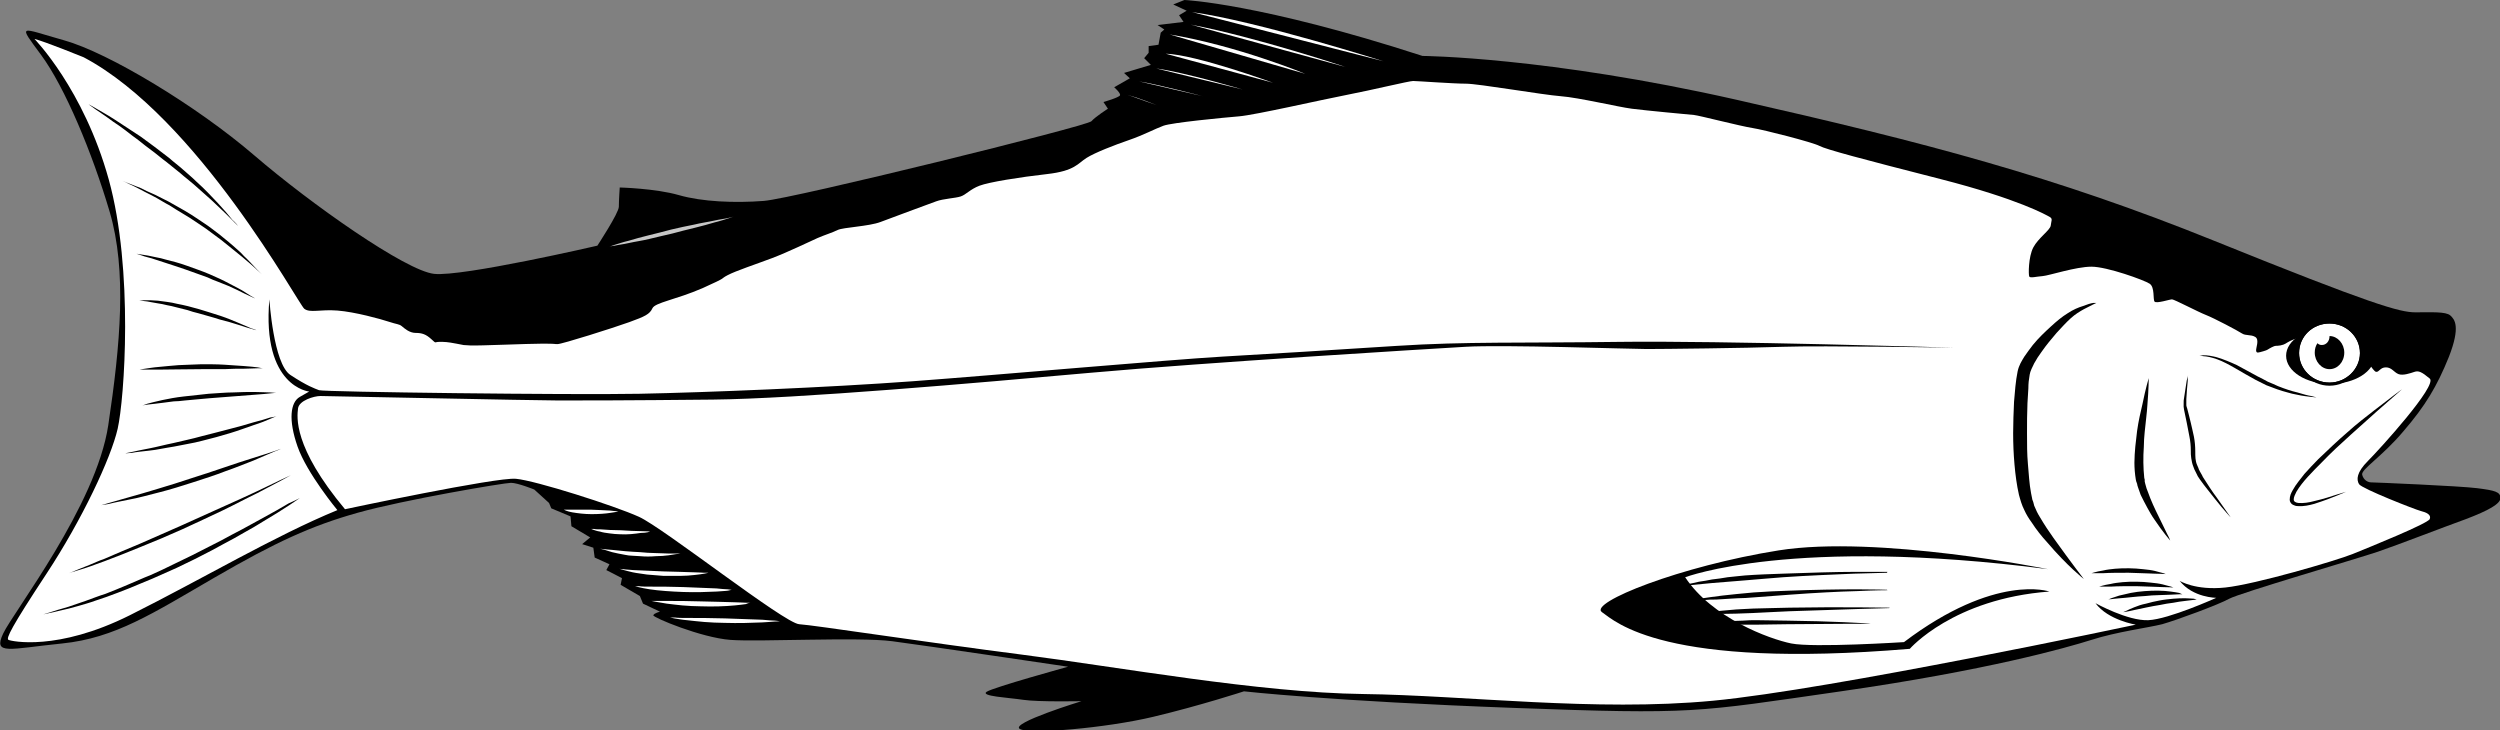 <?xml version="1.0" encoding="utf-8"?>
<!-- Generator: Adobe Illustrator 18.1.1, SVG Export Plug-In . SVG Version: 6.00 Build 0)  -->
<svg version="1.1" id="king_salmon" xmlns="http://www.w3.org/2000/svg" xmlns:xlink="http://www.w3.org/1999/xlink" x="0px"
	 y="0px" viewBox="0 0 558.7 163.2" enable-background="new 0 0 558.7 163.2" xml:space="preserve">
<rect x="0" y="0" width="558.7" height="163.2" fill="#808080" stroke="none"/>
<g>
	<path d="M238.7,149c0,0-31.7-4.7-39.3-5.7c-7.7-1-29.7,0.2-36.2-0.3s-17.3-5-17.2-5.5c0.2-0.5,1.5-0.8,1.5-0.8l-3.8-1.8l-0.7-1.7
		l-4.3-2.5l0.3-1.5l-3.5-1.8l0.7-1.3l-3.3-1.5l-0.3-2.2l-2.5-0.8l1.8-1.5l-4.2-2.5l-0.2-2.2l-4.3-1.8l-0.5-1.2l-3.3-3
		c0,0-3.7-1.5-5.2-1.5s-24,3.8-34.3,6.7s-18.2,6.5-32,14.5s-22.2,13.5-34,14.7c-11.8,1.2-15.5,2.7-13.2-2.2
		C3,136.7,21.5,113,24.2,95c2.7-18,4.2-34.5,0.3-47.7s-10-27.8-15.3-35S4.3,6.2,14.3,9S44,23.7,56.8,34.7S90.7,60.5,97,61.2
		c6.3,0.7,36.5-6.3,36.5-6.3s4.8-7.3,4.8-8.7s0.2-4.3,0.2-4.3s8,0.2,13.2,1.7c5.2,1.5,12.5,1.8,19,1.3s72.2-16.7,73.2-17.8
		s3.7-2.8,3.7-2.8l-1-1.5c0,0,3.5-1,3.7-1.5c0.2-0.5-1.3-1.8-1.3-1.8l3.5-2l-1.3-1.2l6-1.8l-1.5-1.5l1-1.2v-1.5l2.2-0.3l0.5-2.7
		l0.8-0.7l-1.5-1l5.8-0.7l-1-1.5l1.7-1L262.2,1l2.5-1c0,0,16.8,0.7,53.2,12.5c0,0,27.8,0.2,70.2,9.8s71.3,17.2,106.7,31.5
		s41.5,16,45,16s6.8-0.2,7.8,0.7s2.3,2.5-0.3,9.2c-2.7,6.7-5.3,11-10.2,16.7c-4.8,5.7-9.5,8.5-9.2,9.7c0.3,1.2,1.3,1.7,2,1.7
		s19.8,0.8,23.7,1.3s5.2,0.8,5.2,2.2c0,1.3-2.7,2.8-7.7,4.7c-5,1.8-15.3,5.8-19.7,7.3s-30.8,9.2-33.2,10.5c-2.3,1.3-11.8,4.8-15,5.7
		c-3.2,0.8-10.2,1.7-15.8,3.5c-5.7,1.8-23.3,6.8-56,11.5c-32.7,4.7-32.5,5.2-73.2,3.7s-60.2-3.7-60.2-3.7s-9.8,3.2-20.3,5.7
		c-10.5,2.5-27.7,4-29.8,2.7c-2.2-1.3,13.8-6.2,13.8-6.2s-9.7,0.2-13-0.3c-3.3-0.5-9.7-0.8-8.2-1.8S238.7,149,238.7,149z"/>
	<path fill="#FFFFFF" d="M436.7,77.7c0,0-29.5-0.5-38.2-0.2s-26.8,0.5-30.5,0.5s-32-1-40.5-0.5s-58,3.5-83.7,5.8s-65.5,5.8-84.5,6
		s-29.5,0.2-34.5,0.2c-5,0-51.8-1-53.2-1s-4.8,1-5,2.8s-1.2,8.5,10.5,22.5c0,0,33.8-7.2,38.2-6.8s22,6,27.5,8.5s32.5,23.8,35.8,24
		s28,4,49.8,6.8s53,8.5,76.2,8.8s51.8,4,78.2,1.5s94.5-17,94.5-17s-6.2-1-9-4.8c0,0,7.2,4,11.8,3.8s15.2-5,15.2-5s-5.2,0-8.2-3.8
		c0,0,3.5,2.2,10.2,1.5s24.8-6,28.5-7.5s16.8-6.8,17.2-7.8s-0.8-1.5-2-1.8s-13.2-5-13.8-6s-0.6-2.6,2-5.2s15.6-16.9,13.8-18.4
		s-2.5-1.8-3.4-1.5s-2.6,0.9-3.6,0.5s-1.5-1.5-2.8-1.5s-1.5,1.1-2.2,1s-2.8-3.9-3.5-4.9s-2.6-3.9-4-4.1s-2.4-0.4-2.9-0.1
		s-0.4,1-2,1.1s-5,0.5-5,0.5s-0.8,0.1-1.8,0.6s-1.1,0.8-2.2,1s-0.9-0.1-1.9,0.4s-0.8,0.6-1.9,0.9s-1.5,0.5-1.6-0.1s0.8-2.5-0.2-3.1
		s-2.1-0.2-3-0.8s-6.2-3.4-8-4.1s-7.1-3.5-7.6-3.5s-3.5,1-3.9,0.5s0.1-3.2-1.1-4c-1.2-0.8-9.5-3.8-13-3.8s-9.5,2-10.9,2.1
		s-2.8,0.5-3,0.1s-0.2-4.4,0.9-6.5s3.8-3.9,3.9-4.9s0.5-1.5-0.2-1.9s-6.9-4-24.5-8.5s-25.5-6.6-27-7.4s-12.4-3.6-15-4
		s-11.9-2.8-13-2.9s-10.8-1-13.9-1.4s-11.9-2.5-15.9-2.8s-18.4-2.8-21.2-2.8s-10.9-0.6-11.8-0.6s-9.1,2-14.8,3.1s-20.5,4.5-24.1,4.8
		s-15,1.4-16.9,2.1s-4.5,2.1-7.7,3.2s-7.6,2.8-9.5,4s-2.6,2.9-8.8,3.6s-13,1.8-15.1,2.6s-3,2-4.2,2.4s-3.9,0.5-5.5,1.1
		s-9.8,3.6-12.4,4.6s-8.4,1.2-9.6,1.8s-2.9,1.1-4.5,1.8s-6.5,3.1-10.2,4.5s-8,2.8-9.9,3.8s0.4,0.2-5.6,2.9c-6,2.6-10.6,3.2-11.2,4.5
		s-1.6,1.8-5.2,3.1s-15,4.9-16,4.9s0-0.1-3.4-0.1s-14.2,0.5-16.1,0.4s-1,0-3.1-0.4s-2.6-0.4-3.8-0.4s-0.6,0.5-1.8-0.6
		s-2.1-1.4-3.5-1.4s-2.5-1-3.1-1.5s-1.1-0.4-2.9-1s-7.6-2.2-11.5-2.5s-6.1,0.6-7.4-0.4S44.2,26.3,18.7,12.8c0,0-8.6-3.5-11-4.1
		c0,0,11,11.2,16.6,31.4s3.5,49.1,2,55.7s-8,20.4-15.9,32.4s-9.1,14.5-8.5,14.8s10.9,2.6,27.1-5.5s32.5-17.8,46.4-23.5
		c0,0-6.8-8.2-8.9-14.2s-1.6-9.9,0.5-11.1s2.1-1.2,2.1-1.2s-10.6-1-8.9-20.6c0,0,0.9,14.4,4.7,16.9s5.4,3,6.4,3.4s56.5,1.1,71.6,0.8
		s42.2-1.4,61.1-2.8s57.1-4.8,69.1-5.5s23.6-1.4,39-2.4s27.9-0.6,49.9-0.9S436.7,77.7,436.7,77.7z"/>
	<g>
		<path fill="#C6C6C6" d="M164,48.4c0,0-0.4,0.1-1.2,0.4c-0.7,0.2-1.8,0.6-3.1,0.9c-1.3,0.4-2.8,0.8-4.4,1.2
			c-1.6,0.4-3.3,0.8-5.1,1.3c-1.7,0.4-3.5,0.8-5.1,1.2c-1.6,0.4-3.2,0.6-4.5,0.9c-1.3,0.3-2.4,0.4-3.2,0.6c-0.8,0.1-1.2,0.2-1.2,0.2
			s0.4-0.1,1.2-0.4c0.7-0.2,1.8-0.6,3.1-0.9c1.3-0.4,2.8-0.8,4.4-1.2c1.6-0.4,3.3-0.8,5.1-1.3c1.7-0.4,3.5-0.8,5.1-1.1
			c1.6-0.4,3.2-0.6,4.5-0.9c1.3-0.3,2.4-0.4,3.2-0.6C163.6,48.5,164,48.4,164,48.4z"/>
	</g>
	<g>
		<path d="M536.8,87c0,0-2.3,2-5.7,5c-1.7,1.5-3.7,3.3-5.8,5.2c-2.1,1.9-4.3,3.9-6.4,6.1c-1.1,1.1-2.1,2.1-3.1,3.2
			c-1,1.1-1.9,2.2-2.6,3.4c-0.3,0.6-0.6,1.2-0.6,1.7c0,0.5,0.4,0.7,1,0.8c1.2,0.1,2.4-0.1,3.5-0.4c2.2-0.5,4-1.1,5.2-1.5
			c1.3-0.4,2-0.6,2-0.6s-0.7,0.3-1.9,0.8c-1.2,0.5-3,1.2-5.2,1.9c-1.1,0.3-2.3,0.6-3.7,0.5c-0.4,0-0.7-0.1-1.1-0.3
			c-0.4-0.2-0.7-0.7-0.7-1.1c0-0.9,0.3-1.5,0.7-2.2c0.7-1.3,1.7-2.4,2.6-3.6c1-1.1,2-2.2,3.1-3.3c2.2-2.1,4.4-4.2,6.5-6
			c2.1-1.9,4.2-3.5,6-4.9c1.8-1.4,3.3-2.5,4.3-3.3C536.2,87.4,536.8,87,536.8,87z"/>
	</g>
	<g>
		<path d="M517.7,88.8c0,0-0.4,0-1.2-0.1c-0.8-0.1-1.9-0.2-3.2-0.5c-0.7-0.1-1.4-0.3-2.1-0.5c-0.7-0.2-1.5-0.4-2.3-0.7
			c-0.8-0.3-1.6-0.6-2.4-0.9c-0.8-0.4-1.6-0.8-2.4-1.2c-3.2-1.7-6.1-3.7-8.6-4.6c-0.6-0.2-1.2-0.4-1.7-0.5c-0.5-0.1-1-0.2-1.4-0.2
			c-0.4-0.1-0.7-0.1-0.9-0.1c-0.2,0-0.3,0-0.3,0s0.1,0,0.3,0c0.2,0,0.5-0.1,0.9-0.1c0.4,0,0.9,0,1.4,0.1c0.5,0.1,1.2,0.2,1.8,0.4
			c1.3,0.4,2.8,1,4.3,1.7c1.5,0.8,3.1,1.7,4.6,2.5c0.8,0.4,1.6,0.8,2.3,1.2c0.8,0.3,1.6,0.7,2.3,1c1.5,0.6,3,1.1,4.3,1.4
			c1.3,0.4,2.4,0.7,3.1,0.8C517.2,88.7,517.7,88.8,517.7,88.8z"/>
	</g>
	<g>
		<path d="M489,83.8c0,0-0.1,0.5-0.1,1.5c-0.1,0.9-0.2,2.3-0.3,3.9c0,0.4,0,0.8,0,1.2c0,0.2,0,0.4,0.1,0.6c0.1,0.2,0.1,0.4,0.2,0.7
			c0.2,0.9,0.5,1.8,0.7,2.8c0.2,1,0.5,2,0.7,3.1c0.2,1,0.3,2.2,0.3,3.3c0,1.1,0,2.1,0.4,3l0.3,0.7l0.1,0.3l0.2,0.4
			c0.2,0.4,0.5,0.8,0.7,1.3c1.1,1.7,2.1,3.3,3.1,4.6c1.9,2.7,3.1,4.4,3.1,4.4s-0.4-0.4-1-1.1c-0.6-0.7-1.5-1.7-2.5-3
			c-1-1.3-2.2-2.7-3.4-4.4c-0.3-0.4-0.6-0.9-0.8-1.4l-0.2-0.4l-0.2-0.4l-0.3-0.8c-0.2-0.5-0.3-1.1-0.4-1.7c-0.1-0.6-0.1-1.1-0.1-1.7
			c0-1.1-0.1-2.1-0.3-3.1c-0.2-1-0.4-2.1-0.6-3.1c-0.2-1-0.4-2-0.6-2.9c0-0.2-0.1-0.5-0.1-0.7c0-0.3,0-0.5,0-0.7
			c0-0.5,0-0.9,0.1-1.3c0.2-1.6,0.5-3,0.6-3.9C488.9,84.4,489,83.8,489,83.8z"/>
	</g>
	<g>
		<path d="M480.2,84.5c0,0,0,2.4-0.3,6c-0.1,1.8-0.4,3.9-0.6,6c-0.1,1.1-0.2,2.2-0.2,3.4c-0.1,1.1-0.1,2.3-0.1,3.5
			c0,1.2,0.1,2.3,0.2,3.4l0.1,0.4l0,0.2l0,0.2c0.1,0.3,0.1,0.6,0.2,0.8c0.1,0.5,0.3,1,0.5,1.5c0.7,2,1.6,3.9,2.4,5.5
			c0.8,1.6,1.4,2.9,1.9,3.9c0.5,0.9,0.7,1.5,0.7,1.5s-1.6-1.8-3.6-4.8c-0.5-0.7-1-1.6-1.5-2.5c-0.5-0.9-1-1.9-1.5-2.9
			c-0.2-0.5-0.4-1.1-0.6-1.7c-0.1-0.3-0.2-0.6-0.2-0.8l-0.1-0.2c0-0.1,0-0.2-0.1-0.3l-0.1-0.5c-0.2-1.2-0.3-2.5-0.3-3.7
			c0-1.2,0.1-2.4,0.2-3.6c0.1-1.2,0.3-2.3,0.4-3.5c0.3-2.2,0.8-4.3,1.2-6C479.5,86.8,480.2,84.5,480.2,84.5z"/>
	</g>
	<g>
		<path d="M468.5,67.7c0,0-1.1,0.5-2.8,1.4c-0.9,0.5-1.9,1.1-2.9,2c-1,0.9-2.1,2.1-3.2,3.3c-1.1,1.3-2.3,2.7-3.4,4.3
			c-0.6,0.8-1.1,1.6-1.6,2.5c-0.4,0.8-0.9,1.8-1,2.5c-0.2,1.1-0.3,2-0.3,3.1c-0.1,1.1-0.1,2.2-0.2,3.3c-0.1,2.2-0.1,4.5-0.1,6.8
			c0,2.3,0,4.6,0.2,6.8c0.2,2.2,0.3,4.4,0.7,6.5c0.1,0.5,0.2,1,0.3,1.5c0.2,0.4,0.3,0.9,0.4,1.3c0.4,1,0.8,1.8,1.3,2.6
			c1,1.7,2,3.2,3,4.6c2,2.8,3.7,5.1,4.9,6.7c1.2,1.6,1.9,2.5,1.9,2.5s-0.9-0.7-2.4-2.1c-1.5-1.4-3.5-3.4-5.8-6.1
			c-1.2-1.3-2.4-2.8-3.5-4.5c-0.6-0.8-1.2-1.8-1.6-2.7c-0.3-0.6-0.5-1.1-0.7-1.7c-0.2-0.5-0.3-1.1-0.5-1.7c-0.5-2.2-0.8-4.5-1-6.8
			c-0.2-2.3-0.3-4.6-0.3-7c0-2.3,0.1-4.7,0.2-7c0.1-1.2,0.2-2.3,0.3-3.4c0.1-1.1,0.3-2.4,0.5-3.4c0.3-1.4,0.9-2.3,1.5-3.3
			c0.6-0.9,1.3-1.8,1.9-2.6c1.3-1.6,2.7-2.9,4-4.1c1.3-1.2,2.5-2.2,3.8-3c1.2-0.8,2.4-1.3,3.4-1.6c1-0.4,1.7-0.6,2.3-0.7
			C468.2,67.7,468.5,67.7,468.5,67.7z"/>
	</g>
	<path d="M457.7,127.2c0,0-38.2-7.7-60.2-4.2S355,134.7,358,136.8s13.8,12.8,68.8,8.2c0,0,9.7-11.2,31.2-12.8c0,0-12-4.2-32.5,11.3
		c0,0-20.3,1.3-25.2,0.3s-17.7-5.7-23.7-14.8C376.7,129,400.5,119.8,457.7,127.2z"/>
	<g>
		<path d="M484,128.3c0,0-1.1-0.1-2.6-0.1c-0.8,0-1.7-0.1-2.7-0.1c-1,0-2-0.1-3-0.1c-2.1,0-4.1,0-5.7,0.1c-0.8,0-1.4,0-1.9,0
			c-0.5,0-0.7,0-0.7,0s0.3-0.1,0.7-0.2c0.4-0.1,1.1-0.3,1.9-0.4c0.8-0.2,1.7-0.3,2.7-0.4c1-0.1,2-0.1,3.1-0.1c1.1,0,2.1,0.1,3.1,0.2
			c1,0.1,1.9,0.2,2.7,0.4c0.8,0.2,1.4,0.4,1.9,0.5C483.8,128.2,484,128.3,484,128.3z"/>
	</g>
	<g>
		<path d="M485.7,131.3c0,0-1.1-0.1-2.6-0.1c-0.8,0-1.7-0.1-2.7-0.1c-1,0-2-0.1-3-0.1c-2.1,0-4.1,0-5.7,0.1c-0.8,0-1.4,0-1.9,0
			c-0.5,0-0.7,0-0.7,0s0.3-0.1,0.7-0.2c0.4-0.1,1.1-0.3,1.9-0.4c0.8-0.2,1.7-0.3,2.7-0.4c1-0.1,2-0.1,3.1-0.1c1.1,0,2.1,0.1,3.1,0.2
			c1,0.1,1.9,0.2,2.7,0.4c0.8,0.2,1.4,0.4,1.9,0.5C485.4,131.2,485.7,131.3,485.7,131.3z"/>
	</g>
	<g>
		<path d="M487.7,132.8c0,0-1.1,0-2.6,0.1c-0.8,0-1.7,0.1-2.7,0.1c-1,0-2,0.1-3,0.2c-2.1,0.1-4.1,0.4-5.7,0.5
			c-0.8,0.1-1.4,0.1-1.9,0.2c-0.5,0-0.7,0.1-0.7,0.1s0.2-0.1,0.7-0.3c0.4-0.1,1.1-0.4,1.8-0.6c0.8-0.2,1.7-0.4,2.6-0.6
			c1-0.2,2-0.3,3.1-0.4c1.1-0.1,2.1-0.1,3.1-0.1c1,0,1.9,0.1,2.7,0.2c0.8,0.1,1.4,0.2,1.9,0.3C487.4,132.7,487.7,132.8,487.7,132.8z
			"/>
	</g>
	<g>
		<path d="M490.9,134c0,0-1.1,0.1-2.6,0.3c-0.8,0.1-1.7,0.2-2.6,0.4c-1,0.1-2,0.3-3,0.5c-2,0.3-4.1,0.8-5.6,1.1
			c-0.8,0.2-1.4,0.3-1.9,0.4c-0.5,0.1-0.7,0.1-0.7,0.1s0.2-0.1,0.7-0.3c0.4-0.2,1-0.5,1.8-0.8c0.7-0.3,1.6-0.6,2.6-0.8
			c1-0.3,2-0.5,3-0.7c1-0.2,2.1-0.3,3.1-0.4c1-0.1,1.9-0.1,2.7-0.1c0.8,0,1.5,0.1,1.9,0.1C490.7,133.9,490.9,134,490.9,134z"/>
	</g>
	<g>
		<path d="M53.2,50.5c0,0-0.5-0.5-1.3-1.3c-0.4-0.4-0.9-0.9-1.5-1.5c-0.6-0.6-1.3-1.2-2-1.9c-0.7-0.7-1.5-1.4-2.4-2.2
			c-0.9-0.8-1.8-1.6-2.7-2.4c-0.9-0.8-2-1.6-3-2.5c-1-0.8-2.1-1.7-3.1-2.5c-1.1-0.8-2.1-1.7-3.2-2.5c-1.1-0.8-2.1-1.6-3.1-2.4
			c-1-0.7-2-1.5-2.9-2.2c-0.9-0.7-1.8-1.3-2.7-1.9c-1.6-1.2-3-2.1-4-2.8c-1-0.7-1.5-1.1-1.5-1.1s0.6,0.3,1.6,0.9
			c1,0.6,2.5,1.4,4.2,2.5c1.7,1.1,3.7,2.4,5.8,3.8c2.1,1.5,4.2,3.1,6.4,4.8c1,0.9,2.1,1.7,3.1,2.6c1,0.9,2,1.7,2.9,2.6
			c1.9,1.7,3.5,3.4,4.9,4.9c1.4,1.5,2.5,2.8,3.2,3.7C52.8,49.9,53.2,50.5,53.2,50.5z"/>
	</g>
	<g>
		<path d="M58.5,61.3c0,0-0.4-0.4-1.2-1.1c-0.7-0.7-1.9-1.7-3.2-2.8c-1.3-1.1-3-2.4-4.7-3.8c-0.9-0.7-1.8-1.3-2.7-2
			c-0.9-0.7-1.9-1.3-2.9-2c-1-0.7-2-1.3-3-1.9c-1-0.6-2-1.2-2.9-1.8c-1-0.5-1.9-1.1-2.8-1.6c-0.9-0.5-1.7-0.9-2.5-1.3
			c-0.8-0.4-1.5-0.8-2.1-1.1c-0.6-0.3-1.2-0.6-1.7-0.8c-0.9-0.5-1.5-0.7-1.5-0.7s0.6,0.2,1.5,0.6c0.5,0.2,1.1,0.4,1.8,0.7
			c0.7,0.2,1.4,0.6,2.2,1c0.8,0.4,1.7,0.7,2.6,1.2c0.9,0.5,1.9,0.9,2.9,1.5c1,0.6,2,1.1,3,1.7c1,0.6,2,1.2,3,1.9c1,0.7,2,1.3,2.9,2
			c0.9,0.7,1.9,1.4,2.7,2.1c0.9,0.7,1.7,1.4,2.5,2.1c0.8,0.7,1.5,1.3,2.1,2c1.3,1.2,2.3,2.4,3,3.1C58.1,60.9,58.5,61.3,58.5,61.3z"
			/>
	</g>
	<g>
		<path d="M57,66.7c0,0-0.4-0.2-1.1-0.5c-0.7-0.3-1.7-0.8-2.9-1.4c-1.2-0.6-2.6-1.2-4.2-1.8c-0.8-0.3-1.6-0.6-2.4-1
			c-0.8-0.3-1.6-0.6-2.5-0.9c-1.7-0.6-3.3-1.2-4.9-1.7c-1.6-0.5-3-1-4.3-1.4c-0.6-0.2-1.2-0.4-1.7-0.5c-0.5-0.1-1-0.3-1.3-0.4
			c-0.7-0.2-1.2-0.4-1.2-0.4s0.4,0.1,1.2,0.2c0.8,0.1,1.9,0.3,3.2,0.6c0.7,0.1,1.4,0.3,2.1,0.5c0.7,0.2,1.5,0.4,2.3,0.6
			c0.8,0.2,1.6,0.5,2.5,0.8c0.8,0.3,1.7,0.6,2.5,0.9c1.7,0.6,3.3,1.3,4.8,2c1.5,0.7,2.9,1.5,4.1,2.1c1.2,0.6,2.1,1.3,2.8,1.7
			C56.6,66.4,57,66.7,57,66.7z"/>
	</g>
	<g>
		<path d="M57.3,73.8c0,0-0.4-0.1-1.1-0.3c-0.7-0.2-1.7-0.5-2.9-0.9c-1.2-0.4-2.6-0.8-4.2-1.2c-1.5-0.5-3.1-0.9-4.8-1.4
			c-0.8-0.2-1.6-0.4-2.4-0.7c-0.8-0.2-1.6-0.4-2.4-0.6c-0.8-0.2-1.5-0.4-2.2-0.5c-0.7-0.2-1.4-0.3-2-0.4c-0.6-0.1-1.2-0.2-1.7-0.3
			c-0.5-0.1-1-0.2-1.3-0.2c-0.7-0.1-1.2-0.2-1.2-0.2s0.4,0,1.2,0c0.4,0,0.8,0,1.3,0c0.5,0,1.1,0.1,1.7,0.1c1.3,0.2,2.8,0.3,4.3,0.7
			c1.6,0.3,3.2,0.7,4.9,1.2c1.6,0.5,3.3,1,4.8,1.5c1.5,0.5,2.9,1.1,4.1,1.6c1.2,0.5,2.1,0.9,2.8,1.2C57,73.6,57.3,73.8,57.3,73.8z"
			/>
	</g>
	<g>
		<path d="M58.8,82.3c0,0-0.4,0-1.2,0c-0.8,0-1.8,0.1-3.1,0.1c-1.3,0-2.8,0-4.4,0.1c-1.6,0-3.3,0-5.1,0c-3.5,0-6.9,0.1-9.5,0.1
			c-1.3,0-2.4,0-3.1,0c-0.8,0-1.2,0-1.2,0s0.4-0.1,1.2-0.2c0.8-0.1,1.8-0.3,3.1-0.4c1.3-0.1,2.8-0.3,4.4-0.4
			c1.6-0.1,3.4-0.1,5.1-0.2c1.7,0,3.5,0,5.1,0.1c1.6,0.1,3.1,0.2,4.4,0.3c1.3,0.1,2.4,0.2,3.1,0.3C58.4,82.3,58.8,82.3,58.8,82.3z"
			/>
	</g>
	<g>
		<path d="M61.8,87.8c0,0-0.5,0-1.3,0.1c-0.8,0.1-2,0.2-3.4,0.3c-2.8,0.2-6.5,0.5-10.3,0.8c-1.9,0.2-3.7,0.3-5.5,0.5
			c-0.9,0.1-1.7,0.2-2.5,0.2c-0.8,0.1-1.6,0.2-2.3,0.3c-1.4,0.2-2.6,0.3-3.4,0.4c-0.8,0.1-1.3,0.2-1.3,0.2s0.5-0.1,1.2-0.4
			c0.8-0.2,1.9-0.5,3.3-0.8c1.4-0.3,3-0.6,4.8-0.8c1.7-0.2,3.6-0.4,5.5-0.6c1.9-0.1,3.8-0.3,5.5-0.3c1.8-0.1,3.4-0.1,4.8-0.1
			c1.4,0,2.6,0.1,3.4,0.1C61.4,87.8,61.8,87.8,61.8,87.8z"/>
	</g>
	<g>
		<path d="M61.8,93c0,0-0.5,0.2-1.4,0.6c-0.9,0.4-2.1,0.9-3.7,1.4c-1.5,0.5-3.3,1.2-5.3,1.8c-2,0.6-4.1,1.2-6.2,1.7
			c-1.1,0.3-2.1,0.5-3.2,0.7c-1,0.2-2.1,0.4-3.1,0.6c-1,0.2-2,0.3-2.9,0.5c-0.9,0.2-1.8,0.3-2.6,0.4c-1.6,0.2-3,0.3-3.9,0.5
			c-0.9,0.1-1.5,0.1-1.5,0.1s0.5-0.1,1.5-0.3c0.9-0.2,2.3-0.5,3.9-0.8c1.6-0.3,3.4-0.8,5.4-1.2c2-0.5,4.1-0.9,6.2-1.5
			c2.1-0.5,4.2-1.1,6.2-1.6c2-0.5,3.8-1,5.4-1.5c1.6-0.4,2.9-0.8,3.8-1.1C61.3,93.2,61.8,93,61.8,93z"/>
	</g>
	<g>
		<path d="M62.8,100.3c0,0-0.6,0.3-1.7,0.7c-1.1,0.5-2.6,1.1-4.4,1.9c-1.8,0.7-4,1.6-6.3,2.4c-2.3,0.9-4.8,1.7-7.3,2.5
			c-2.5,0.8-5,1.6-7.4,2.2c-1.2,0.3-2.3,0.6-3.5,0.9c-1.1,0.3-2.1,0.5-3.1,0.7c-1.9,0.4-3.6,0.7-4.7,1c-1.1,0.2-1.8,0.3-1.8,0.3
			s2.5-0.7,6.3-1.8c1.9-0.5,4.1-1.2,6.5-1.9c1.2-0.4,2.4-0.7,3.6-1.1c1.2-0.4,2.5-0.8,3.7-1.2c2.5-0.8,5-1.6,7.3-2.4
			c2.3-0.8,4.5-1.5,6.4-2.1C60.3,101.2,62.8,100.3,62.8,100.3z"/>
	</g>
	<g>
		<path d="M65,106.2c0,0-0.7,0.4-2,1.1c-1.3,0.7-3.2,1.7-5.5,2.9c-2.3,1.1-4.9,2.5-7.8,3.9c-2.9,1.4-6,2.8-9,4.2
			c-3.1,1.4-6.2,2.7-9.2,3.9c-2.9,1.2-5.7,2.3-8.1,3.2c-2.4,0.9-4.4,1.6-5.8,2c-1.4,0.4-2.2,0.7-2.2,0.7s0.8-0.3,2.2-0.9
			c0.7-0.3,1.5-0.6,2.5-1c1-0.4,2-0.9,3.2-1.3c2.3-1,5.1-2.2,8-3.4c2.9-1.3,6-2.6,9.1-4c3.1-1.4,6.2-2.8,9.1-4.1
			c2.9-1.3,5.6-2.5,7.9-3.6C61.9,107.6,65,106.2,65,106.2z"/>
	</g>
	<g>
		<path d="M67,111.3c0,0-3.2,2.3-8.3,5.3c-1.3,0.8-2.6,1.6-4.1,2.4c-1.5,0.9-3,1.7-4.7,2.6c-1.6,0.9-3.3,1.8-5.1,2.7
			c-1.7,0.9-3.5,1.7-5.3,2.6c-1.8,0.8-3.6,1.6-5.4,2.4c-1.8,0.7-3.5,1.5-5.3,2.2c-1.7,0.7-3.4,1.3-5,1.9c-1.6,0.5-3.1,1.1-4.5,1.5
			c-1.4,0.4-2.7,0.8-3.9,1.1c-1.2,0.3-2.2,0.5-3,0.7c-1.7,0.4-2.7,0.6-2.7,0.6s0.9-0.3,2.6-0.8c0.8-0.3,1.8-0.5,3-0.9
			c1.1-0.4,2.4-0.8,3.8-1.3c1.4-0.5,2.9-1.1,4.5-1.6c1.6-0.6,3.2-1.3,4.9-2c1.7-0.7,3.4-1.5,5.2-2.2c1.8-0.8,3.5-1.6,5.3-2.5
			c1.8-0.9,3.6-1.7,5.3-2.6c1.7-0.9,3.4-1.7,5.1-2.6c1.6-0.9,3.2-1.7,4.7-2.5c1.5-0.8,2.9-1.6,4.2-2.3c2.6-1.4,4.7-2.6,6.2-3.5
			C66.1,111.8,67,111.3,67,111.3z"/>
	</g>
	<path fill="#FFFFFF" d="M309.2,13.7c0,0-28.3-9-42.8-11"/>
	<path fill="#FFFFFF" d="M300.8,15c0,0-20-6.7-34.7-9.5"/>
	<path fill="#FFFFFF" d="M291.7,16.5c0,0-15.2-6.3-30.3-8.8"/>
	<path fill="#FFFFFF" d="M284.5,18.5c0,0-17.2-6.3-24-6.5"/>
	<path fill="#FFFFFF" d="M277.7,20c0,0-12.8-3.8-19.3-4.7"/>
	<path fill="#FFFFFF" d="M268.8,21.5c0,0-10.3-2.7-14.2-3.3"/>
	<path fill="#FFFFFF" d="M258.5,23.5c0,0-3.7-1.5-6.5-2.3"/>
	<g>
		<path d="M421.7,128c0,0-2.9,0.1-7.3,0.2c-4.4,0.2-10.2,0.4-15.9,0.8c-2.9,0.2-5.8,0.5-8.5,0.7c-2.7,0.2-5.2,0.4-7.4,0.6
			c-2.2,0.2-4,0.4-5.2,0.5c-1.3,0.1-2,0.2-2,0.2l0-0.1c0,0,0.7-0.2,2-0.4c0.6-0.1,1.4-0.3,2.3-0.5c0.9-0.1,1.9-0.3,2.9-0.5
			c1.1-0.1,2.3-0.3,3.5-0.5c1.2-0.1,2.6-0.3,3.9-0.4c2.7-0.2,5.6-0.3,8.5-0.4c5.8-0.2,11.6-0.4,16-0.4c4.4,0,7.3,0,7.3,0L421.7,128z
			"/>
	</g>
	<g>
		<path d="M421.8,131.9c0,0-2.7,0-6.8,0.2c-4.1,0.1-9.6,0.4-15,0.8c-2.7,0.2-5.4,0.4-8,0.6c-1.3,0.1-2.5,0.2-3.7,0.2
			c-1.2,0.1-2.3,0.1-3.3,0.2c-1,0.1-2,0.1-2.8,0.1c-0.8,0.1-1.6,0.1-2.2,0.1c-1.2,0-1.9,0.1-1.9,0.1l0-0.1c0,0,2.7-0.5,6.8-1
			c2-0.2,4.4-0.5,7-0.7c2.6-0.2,5.3-0.3,8-0.4c5.5-0.2,10.9-0.3,15-0.3c4.1,0,6.8,0.1,6.8,0.1L421.8,131.9z"/>
	</g>
	<g>
		<path d="M422.2,135.9c0,0-11.1,0.3-22.3,0.7c-2.8,0.1-5.6,0.3-8.2,0.4c-2.6,0.1-5,0.2-7.1,0.2c-1,0-2,0.1-2.8,0.1
			c-0.8,0-1.6,0.1-2.2,0.1c-1.2,0.1-1.9,0.1-1.9,0.1l0-0.1c0,0,0.7-0.1,1.9-0.3c0.6-0.1,1.3-0.2,2.2-0.3c0.8-0.1,1.8-0.2,2.8-0.3
			c1-0.1,2.2-0.2,3.4-0.3c1.2-0.1,2.5-0.1,3.8-0.2c2.6-0.1,5.4-0.1,8.2-0.2c11.1-0.2,22.3,0,22.3,0L422.2,135.9z"/>
	</g>
	<g>
		<path d="M418,139.4c0,0-9.3,0-18.6,0.1c-2.3,0-4.6,0.1-6.8,0.1c-1.1,0-2.1,0-3.1,0c-1,0-1.9,0-2.8,0c-3.5,0-5.8-0.1-5.8-0.1l0-0.1
			c0,0,0.6-0.1,1.6-0.2c0.5-0.1,1.1-0.1,1.8-0.2c0.7-0.1,1.5-0.1,2.4-0.2c0.9,0,1.8-0.1,2.8-0.1c1-0.1,2.1-0.1,3.1-0.1
			c2.2,0,4.5,0.1,6.8,0.1C408.7,138.8,418,139.3,418,139.4L418,139.4z"/>
	</g>
	<path fill="#FFFFFF" d="M174.3,138.8c0,0-0.4,0-1.1-0.1c-0.7,0-1.6-0.1-2.8-0.2c-2.3-0.1-5.4-0.2-8.4-0.3c-3.1-0.1-6.1-0.1-8.4-0.1
		c-1.1,0-2.1,0-2.8-0.1c-0.7,0-1.1,0-1.1,0s0.4,0.1,1,0.2c0.7,0.1,1.6,0.3,2.8,0.4c1.1,0.1,2.5,0.3,3.9,0.4c1.4,0.1,3,0.2,4.5,0.2
		c3.1,0.1,6.1,0,8.4-0.1c1.2-0.1,2.1-0.1,2.8-0.2C173.9,138.9,174.3,138.8,174.3,138.8z"/>
	<path fill="#FFFFFF" d="M167.7,134.7c0,0-0.3,0-0.9,0c-0.6,0-1.5-0.1-2.5-0.1c-2.1-0.1-4.8-0.1-7.6-0.2c-2.7-0.1-5.5-0.1-7.6-0.1
		c-1,0-1.9,0-2.5,0c-0.6,0-1,0-1,0s1.4,0.3,3.4,0.6c1,0.1,2.2,0.3,3.5,0.4c1.3,0.1,2.7,0.2,4.1,0.2c2.8,0.1,5.5,0,7.6-0.2
		c1-0.1,1.9-0.2,2.5-0.3C167.3,134.7,167.7,134.7,167.7,134.7z"/>
	<path fill="#FFFFFF" d="M163.5,131.8c0,0-0.3,0-0.9-0.1c-0.6,0-1.4-0.1-2.5-0.2c-2-0.1-4.7-0.2-7.4-0.3c-2.7-0.1-5.4-0.1-7.4-0.1
		c-1,0-1.9,0-2.5-0.1c-0.6,0-0.9,0-0.9,0s1.3,0.4,3.3,0.7c2,0.3,4.7,0.5,7.5,0.6c2.7,0.1,5.4,0,7.5-0.1c1-0.1,1.9-0.1,2.5-0.2
		C163.2,131.9,163.5,131.8,163.5,131.8z"/>
	<path fill="#FFFFFF" d="M158.3,128c0,0-0.3,0-0.9,0c-0.5,0-1.3-0.1-2.3-0.1c-1.9-0.1-4.3-0.1-6.8-0.2c-2.5-0.1-4.9-0.2-6.8-0.3
		c-0.9-0.1-1.7-0.1-2.2-0.2c-0.5,0-0.9-0.1-0.9-0.1s1.2,0.4,3,0.8c0.9,0.2,2,0.3,3.2,0.5c1.2,0.1,2.4,0.2,3.7,0.3c1.2,0,2.5,0,3.7,0
		c1.2,0,2.3-0.1,3.2-0.2c0.9-0.1,1.7-0.2,2.2-0.3C158,128.1,158.3,128,158.3,128z"/>
	<path fill="#FFFFFF" d="M152.2,123.7c0,0-1.2,0-2.9,0c-0.9,0-1.8-0.1-2.9-0.1c-1.1,0-2.2-0.1-3.3-0.2c-2.3-0.1-4.5-0.3-6.2-0.5
		c-0.9-0.1-1.6-0.1-2.1-0.2c-0.5,0-0.8-0.1-0.8-0.1s0.3,0.1,0.8,0.2c0.5,0.1,1.2,0.4,2,0.6c0.8,0.2,1.8,0.4,2.9,0.6
		c0.5,0.1,1.1,0.2,1.7,0.2c0.6,0,1.1,0.1,1.7,0.1c1.1,0.1,2.3,0.1,3.4,0c1.1,0,2.1-0.1,2.9-0.2c0.9-0.1,1.6-0.3,2.1-0.3
		C151.9,123.7,152.2,123.7,152.2,123.7z"/>
	<path fill="#FFFFFF" d="M145.3,118.8c0,0-0.8-0.1-2.1-0.1c-1.2,0-2.9-0.1-4.5-0.2c-1.6,0-3.3-0.1-4.5-0.2c-0.6,0-1.1,0-1.5-0.1
		c-0.4,0-0.6,0-0.6,0s0.2,0.1,0.5,0.2c0.3,0.1,0.8,0.3,1.5,0.4c0.6,0.2,1.3,0.3,2.1,0.4c0.8,0.1,1.6,0.2,2.4,0.2
		c1.7,0.1,3.3-0.1,4.6-0.3C144.5,119.1,145.3,118.8,145.3,118.8z"/>
	<path fill="#FFFFFF" d="M138.2,114.3c0,0-0.8-0.1-1.9-0.2c-1.2-0.1-2.7-0.1-4.2-0.2c-1.5,0-3.1,0-4.2,0c-1.1,0-1.9,0-1.9,0
		s0.7,0.4,1.9,0.6c1.2,0.2,2.7,0.4,4.3,0.4c1.6,0,3.1-0.1,4.3-0.3C137.4,114.5,138.2,114.3,138.2,114.3z"/>
	<g>
		<ellipse cx="520.8" cy="79.5" rx="9.9" ry="6.3"/>
		<path fill="#FFFFFF" d="M513.8,78.9c0,3.6,3,6.6,6.8,6.6c3.7,0,6.8-3,6.8-6.6s-3-6.6-6.8-6.6C516.8,72.3,513.8,75.2,513.8,78.9z"
			/>
		<path d="M513.2,78.9c0-4,3.3-7.3,7.4-7.3c4.1,0,7.4,3.3,7.4,7.3c0,4-3.3,7.3-7.4,7.3C516.5,86.2,513.2,82.9,513.2,78.9z
			 M513.8,78.9c0,3.6,3,6.6,6.8,6.6c3.7,0,6.8-3,6.8-6.6s-3-6.6-6.8-6.6C516.8,72.3,513.8,75.2,513.8,78.9z"/>
		<path d="M518.9,77.1c1,0,1.7-0.9,1.7-1.9c0,0,0,0,0-0.1c0,0,0,0,0,0c1.8,0,3.3,1.7,3.3,3.7c0,2.1-1.5,3.7-3.3,3.7
			c-1.8,0-3.3-1.7-3.3-3.7c0-0.8,0.2-1.5,0.6-2.1C518.2,77,518.5,77.1,518.9,77.1z"/>
	</g>
</g>
</svg>
